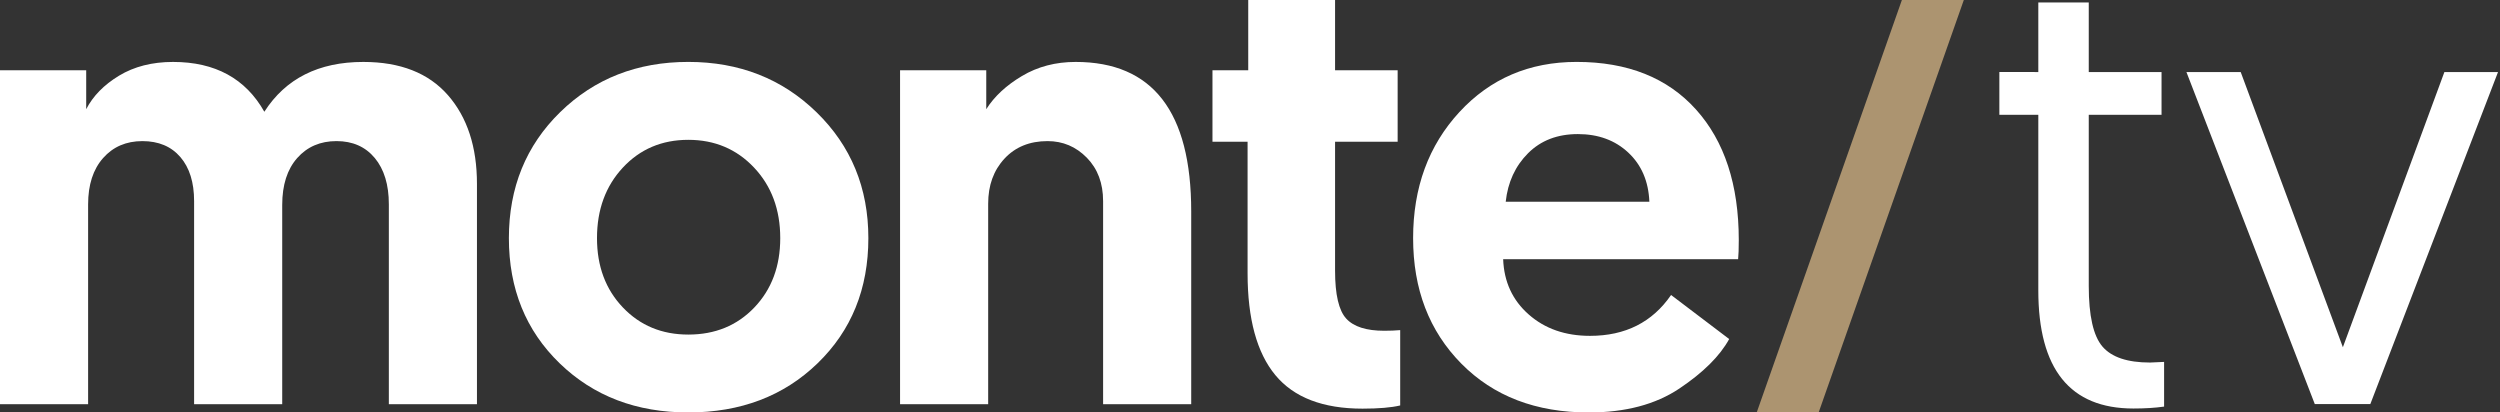 <?xml version="1.0" encoding="utf-8"?>
<!-- Generator: Adobe Illustrator 16.0.0, SVG Export Plug-In . SVG Version: 6.00 Build 0)  -->
<!DOCTYPE svg PUBLIC "-//W3C//DTD SVG 1.1//EN" "http://www.w3.org/Graphics/SVG/1.1/DTD/svg11.dtd">
<svg version="1.1" id="Layer_1" xmlns="http://www.w3.org/2000/svg" xmlns:xlink="http://www.w3.org/1999/xlink" x="0px" y="0px"
	 width="234.926px" height="38.76px" viewBox="0 7.02 234.926 38.76" enable-background="new 0 7.02 234.926 38.76"
	 xml:space="preserve">
<rect x="0" y="7.02" width="234.926" height="38.76" fill="#333333" stroke="none"/>
<path fill="#FFFFFF" d="M44.82,24.3V45h-8.28v-18.78c0-1.839-0.44-3.288-1.32-4.35c-0.88-1.06-2.08-1.59-3.6-1.59
	c-1.521,0-2.75,0.53-3.69,1.59c-0.94,1.062-1.41,2.53-1.41,4.41V45h-8.28V25.92c0-1.76-0.43-3.14-1.29-4.14
	c-0.86-1-2.05-1.5-3.57-1.5c-1.521,0-2.751,0.53-3.69,1.59c-0.94,1.062-1.41,2.511-1.41,4.35V45H0V13.62h8.1v3.66
	c0.64-1.239,1.67-2.29,3.09-3.15c1.419-0.858,3.109-1.29,5.07-1.29c3.96,0,6.819,1.562,8.58,4.681c2-3.119,5.1-4.681,9.3-4.681
	c3.48,0,6.129,1.041,7.95,3.12C43.91,18.04,44.82,20.82,44.82,24.3z"/>
<path fill="#FFFFFF" d="M52.59,41.16c-3.18-3.08-4.77-7-4.77-11.76s1.61-8.71,4.83-11.852c3.219-3.14,7.23-4.71,12.03-4.71
	c4.8,0,8.82,1.581,12.06,4.74c3.24,3.16,4.86,7.102,4.86,11.82c0,4.76-1.59,8.68-4.77,11.76c-3.18,3.08-7.23,4.62-12.15,4.62
	C59.799,45.78,55.77,44.24,52.59,41.16z M56.1,29.4c0,2.64,0.81,4.81,2.43,6.51c1.62,1.7,3.669,2.55,6.15,2.55
	c2.52,0,4.59-0.85,6.21-2.55c1.62-1.7,2.43-3.87,2.43-6.51c0-2.681-0.82-4.892-2.46-6.631c-1.641-1.739-3.7-2.609-6.18-2.609
	s-4.53,0.87-6.15,2.609C56.91,24.51,56.1,26.721,56.1,29.4z"/>
<path fill="#FFFFFF" d="M101.079,12.84c7.239,0,10.86,4.681,10.86,14.04V45h-8.28V25.92c0-1.68-0.51-3.039-1.53-4.08
	c-1.02-1.039-2.25-1.56-3.69-1.56c-1.68,0-3.03,0.55-4.05,1.649c-1.02,1.101-1.53,2.511-1.53,4.229V45h-8.28V13.62h8.1v3.66
	c0.76-1.2,1.88-2.24,3.36-3.12C97.518,13.28,99.198,12.84,101.079,12.84z"/>
<path fill="#FFFFFF" d="M117.297,13.62v-6.6h8.16v6.601h5.88v6.72h-5.88v12.12c0,2.24,0.35,3.74,1.051,4.5
	c0.699,0.762,1.891,1.141,3.569,1.141c0.56,0,1.06-0.021,1.5-0.061v7.08c-0.841,0.199-2.021,0.3-3.541,0.3
	c-3.72,0-6.45-1.05-8.19-3.149c-1.74-2.101-2.61-5.289-2.61-9.569V20.34h-3.3v-6.72H117.297z"/>
<path fill="#FFFFFF" d="M132.791,29.4c0-4.76,1.451-8.71,4.352-11.852c2.898-3.14,6.57-4.71,11.01-4.71
	c4.8,0,8.539,1.491,11.22,4.471c2.68,2.979,4.021,7.07,4.021,12.271c0,0.801-0.021,1.4-0.061,1.8h-22.08
	c0.08,2.121,0.879,3.852,2.4,5.19c1.52,1.34,3.438,2.01,5.76,2.01c3.32,0,5.859-1.279,7.619-3.84l5.461,4.14
	c-0.881,1.602-2.441,3.15-4.68,4.65c-2.24,1.5-5.08,2.25-8.521,2.25c-4.959,0-8.949-1.53-11.969-4.59
	C134.3,38.13,132.791,34.2,132.791,29.4z M141.492,25.98h13.5c-0.08-1.921-0.74-3.46-1.98-4.62s-2.82-1.74-4.74-1.74
	s-3.479,0.6-4.68,1.8C142.393,22.62,141.691,24.141,141.492,25.98z"/>
<g>
	<path fill="#FFFFFF" d="M191.541,13.789v-6.54h4.74v6.54h6.84v4.021h-6.84v16.08c0,2.8,0.43,4.699,1.289,5.698
		c0.859,1.001,2.35,1.5,4.471,1.5l1.32-0.06v4.2c-0.84,0.12-1.801,0.18-2.881,0.18c-5.961,0-8.939-3.699-8.939-11.1v-16.5h-3.66
		v-4.021L191.541,13.789L191.541,13.789z"/>
	<path fill="#FFFFFF" d="M222.741,44.989h-5.22l-12.062-31.2h5.101l9.601,25.86l9.54-25.86h5.04L222.741,44.989z"/>
</g>
<polygon fill="#AC9470" points="170.898,45.78 184.541,7.02 178.721,7.02 165.078,45.78 "/>
</svg>

